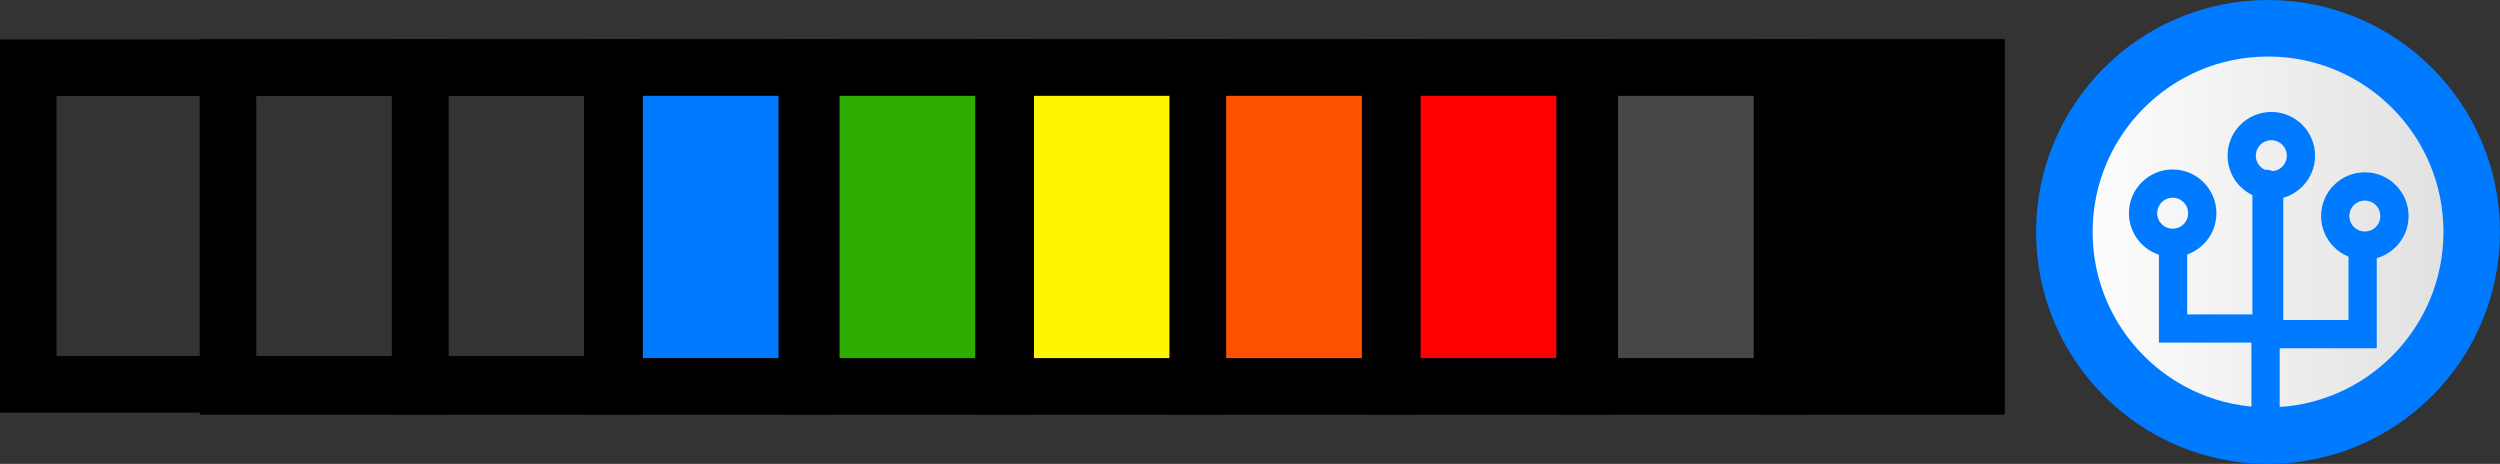 <svg version="1.1" xmlns="http://www.w3.org/2000/svg" xmlns:xlink="http://www.w3.org/1999/xlink" width="221.15" height="41.036" viewBox="0,0,221.15,41.036"><rect x="0" y="0" width="221.15" height="41.036" fill="#333333" stroke="none"/><defs><linearGradient x1="333.946" y1="180.441" x2="369.982" y2="180.441" gradientUnits="userSpaceOnUse" id="color-1"><stop offset="0" stop-color="#ffffff"/><stop offset="1" stop-color="#dfdfdf"/></linearGradient></defs><g transform="translate(-151.333,-159.923)"><g data-paper-data="{&quot;isPaintingLayer&quot;:true}" fill-rule="nonzero" stroke-linejoin="miter" stroke-miterlimit="10" stroke-dasharray="" stroke-dashoffset="0" style="mix-blend-mode: normal"><path d="M153.833,193.918v-28h172.333v28z" fill="none" stroke="#000000" stroke-width="5" stroke-linecap="butt"/><path d="M154.301,194.1v-28.2h17v28.2z" fill="none" stroke="none" stroke-width="5" stroke-linecap="butt"/><path d="M171.501,194.1v-28.2h17v28.2z" fill="none" stroke="#000000" stroke-width="5" stroke-linecap="butt"/><path d="M188.501,194.1v-28.2h17v28.2z" fill="none" stroke="#000000" stroke-width="5" stroke-linecap="butt"/><path d="M205.701,194.1v-28.2h17v28.2z" fill="#007aff" stroke="#000000" stroke-width="5" stroke-linecap="butt"/><path d="M223.101,194.1v-28.2h17v28.2z" fill="#2dad00" stroke="#000000" stroke-width="5" stroke-linecap="butt"/><path d="M240.301,194.1v-28.2h17v28.2z" fill="#fff500" stroke="#000000" stroke-width="5" stroke-linecap="butt"/><path d="M257.301,194.1v-28.2h17v28.2z" fill="#ff5200" stroke="#000000" stroke-width="5" stroke-linecap="butt"/><path d="M274.501,194.1v-28.2h17v28.2z" fill="#ff0000" stroke="#000000" stroke-width="5" stroke-linecap="butt"/><path d="M291.967,194.1v-28.2h17v28.2z" fill="#474747" stroke="#000000" stroke-width="5" stroke-linecap="butt"/><path d="M309.167,194.1v-28.2h17v28.2z" fill="#000000" stroke="#000000" stroke-width="5" stroke-linecap="butt"/><path d="M333.946,180.441c0,-9.951 8.067,-18.018 18.018,-18.018c9.951,0 18.018,8.067 18.018,18.018c0,9.951 -8.067,18.018 -18.018,18.018c-9.951,0 -18.018,-8.067 -18.018,-18.018z" fill="url(#color-1)" stroke="#007aff" stroke-width="5" stroke-linecap="butt"/><g fill="none" stroke="#007aff" stroke-width="2.5"><path d="M340.908,178.784c0,-1.447 1.173,-2.619 2.619,-2.619c1.447,0 2.619,1.173 2.619,2.619c0,1.447 -1.173,2.619 -2.619,2.619c-1.447,0 -2.619,-1.173 -2.619,-2.619z" stroke-linecap="butt"/><path d="M351.83,176.194v12.788h-8.269v-7.524" stroke-linecap="round"/><path d="M351.744,199.006v-9.359" stroke-linecap="round"/><path d="M349.635,173.696c0,-1.447 1.173,-2.619 2.619,-2.619c1.447,0 2.619,1.173 2.619,2.619c0,1.447 -1.173,2.619 -2.619,2.619c-1.447,0 -2.619,-1.173 -2.619,-2.619z" stroke-linecap="butt"/><path d="M360.33,181.958v7.524h-8.269v-12.788" data-paper-data="{&quot;index&quot;:null}" stroke-linecap="round"/><path d="M357.908,179.034c0,-1.447 1.173,-2.619 2.619,-2.619c1.447,0 2.619,1.173 2.619,2.619c0,1.447 -1.173,2.619 -2.619,2.619c-1.447,0 -2.619,-1.173 -2.619,-2.619z" stroke-linecap="butt"/></g></g></g></svg>